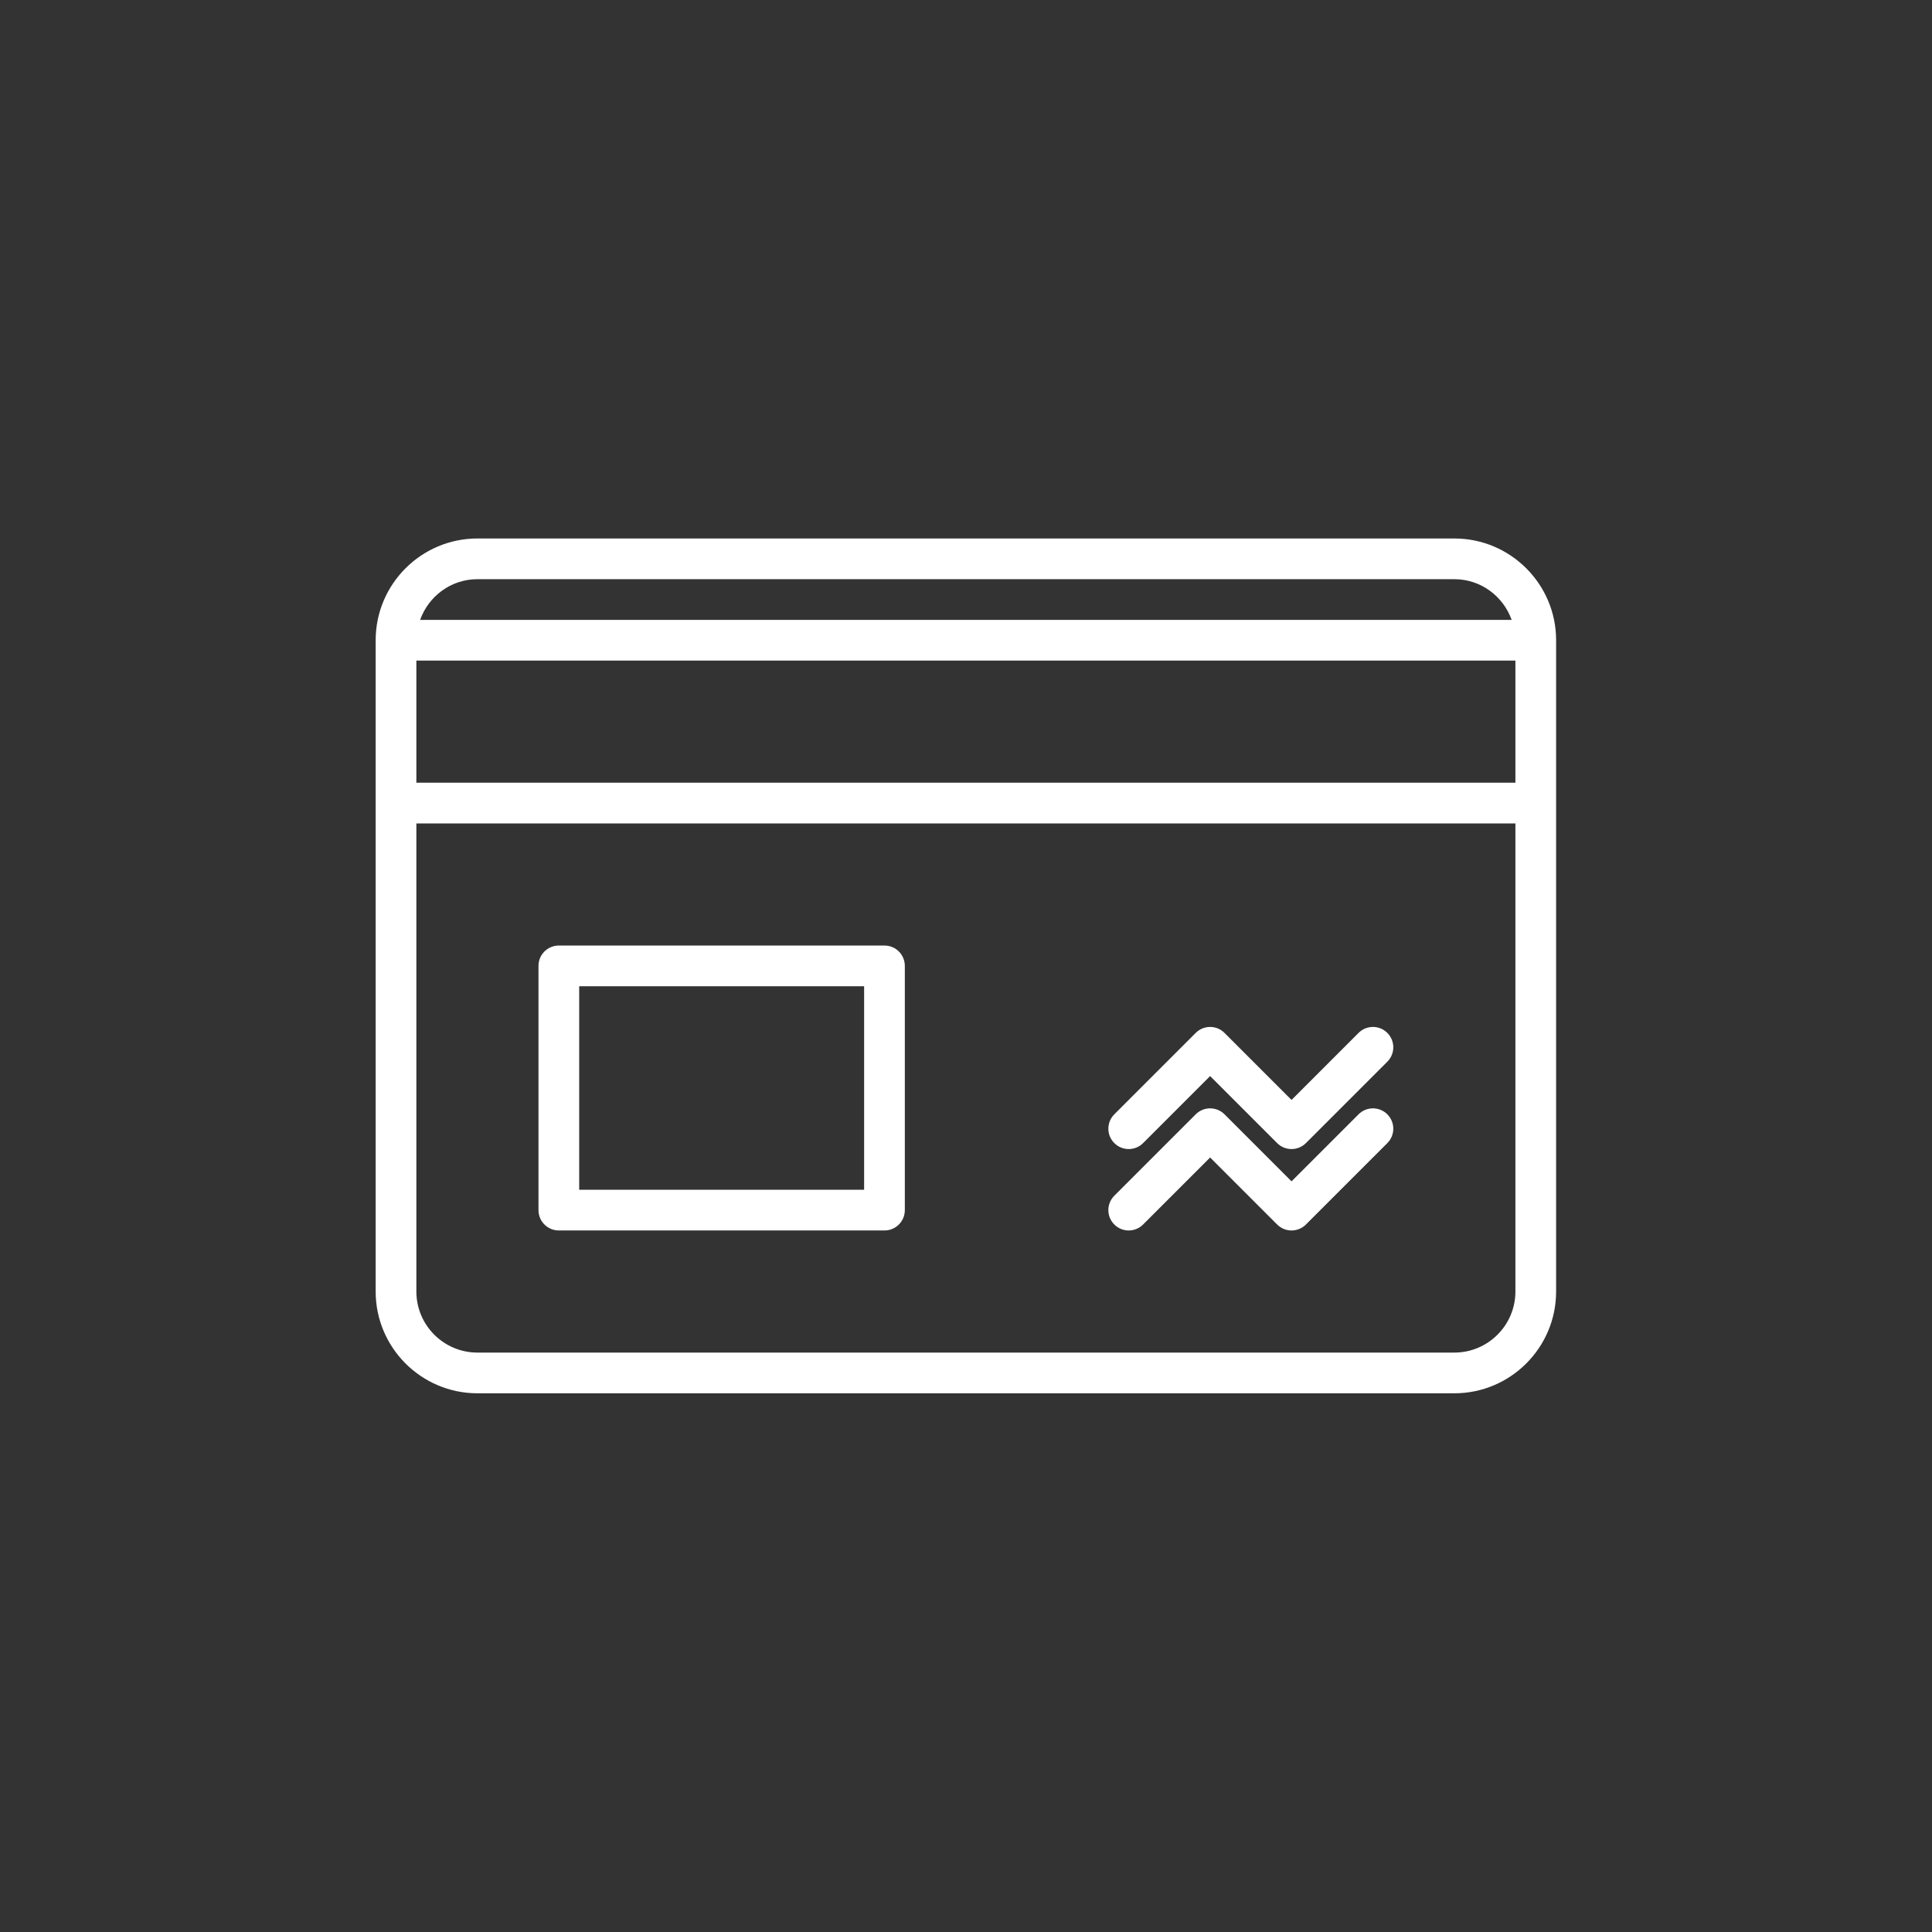 <?xml version="1.0"?>
<svg xmlns="http://www.w3.org/2000/svg" xmlns:xlink="http://www.w3.org/1999/xlink" version="1.1" id="Capa_1" x="0px" y="0px" viewBox="0 0 464 464" style="enable-background:new 0 0 464 464;" xml:space="preserve" width="512px" height="512px"><rect x="0" y="0" width="464" height="464" fill="#333333" stroke="none"/><g transform="matrix(0.611 0 0 0.611 90.221 90.221)"><g>
	<g>
		<path d="M424,64H40C17.944,64,0,81.944,0,104v64v192c0,22.056,17.944,40,40,40h384c22.056,0,40-17.944,40-40V168v-64    C464,81.944,446.056,64,424,64z M40,80h384c10.416,0,19.216,6.712,22.528,16H17.472C20.784,86.712,29.584,80,40,80z M448,360    c0,13.232-10.768,24-24,24H40c-13.232,0-24-10.768-24-24V176h432V360z M448,160H16v-48h432V160z" data-original="#000000" class="active-path" data-old_color="#000000" fill="#FFFFFF"/>
	</g>
</g><g>
	<g>
		<path d="M200,224H72c-4.424,0-8,3.576-8,8v96c0,4.424,3.576,8,8,8h128c4.424,0,8-3.576,8-8v-96C208,227.576,204.424,224,200,224z     M192,320H80v-80h112V320z" data-original="#000000" class="active-path" data-old_color="#000000" fill="#FFFFFF"/>
	</g>
</g><g>
	<g>
		<path d="M397.656,258.344c-3.128-3.128-8.184-3.128-11.312,0L360,284.688l-26.344-26.344c-3.128-3.128-8.184-3.128-11.312,0    l-32,32c-3.128,3.128-3.128,8.184,0,11.312c3.128,3.128,8.184,3.128,11.312,0L328,275.312l26.344,26.344    c1.56,1.56,3.608,2.344,5.656,2.344c2.048,0,4.096-0.784,5.656-2.344l32-32C400.784,266.528,400.784,261.472,397.656,258.344z" data-original="#000000" class="active-path" data-old_color="#000000" fill="#FFFFFF"/>
	</g>
</g><g>
	<g>
		<path d="M397.656,290.344c-3.128-3.128-8.184-3.128-11.312,0L360,316.688l-26.344-26.344c-3.128-3.128-8.184-3.128-11.312,0    l-32,32c-3.128,3.128-3.128,8.184,0,11.312c3.128,3.128,8.184,3.128,11.312,0L328,307.312l26.344,26.344    c1.56,1.56,3.608,2.344,5.656,2.344c2.048,0,4.096-0.784,5.656-2.344l32-32C400.784,298.528,400.784,293.472,397.656,290.344z" data-original="#000000" class="active-path" data-old_color="#000000" fill="#FFFFFF"/>
	</g>
</g></g> </svg>
